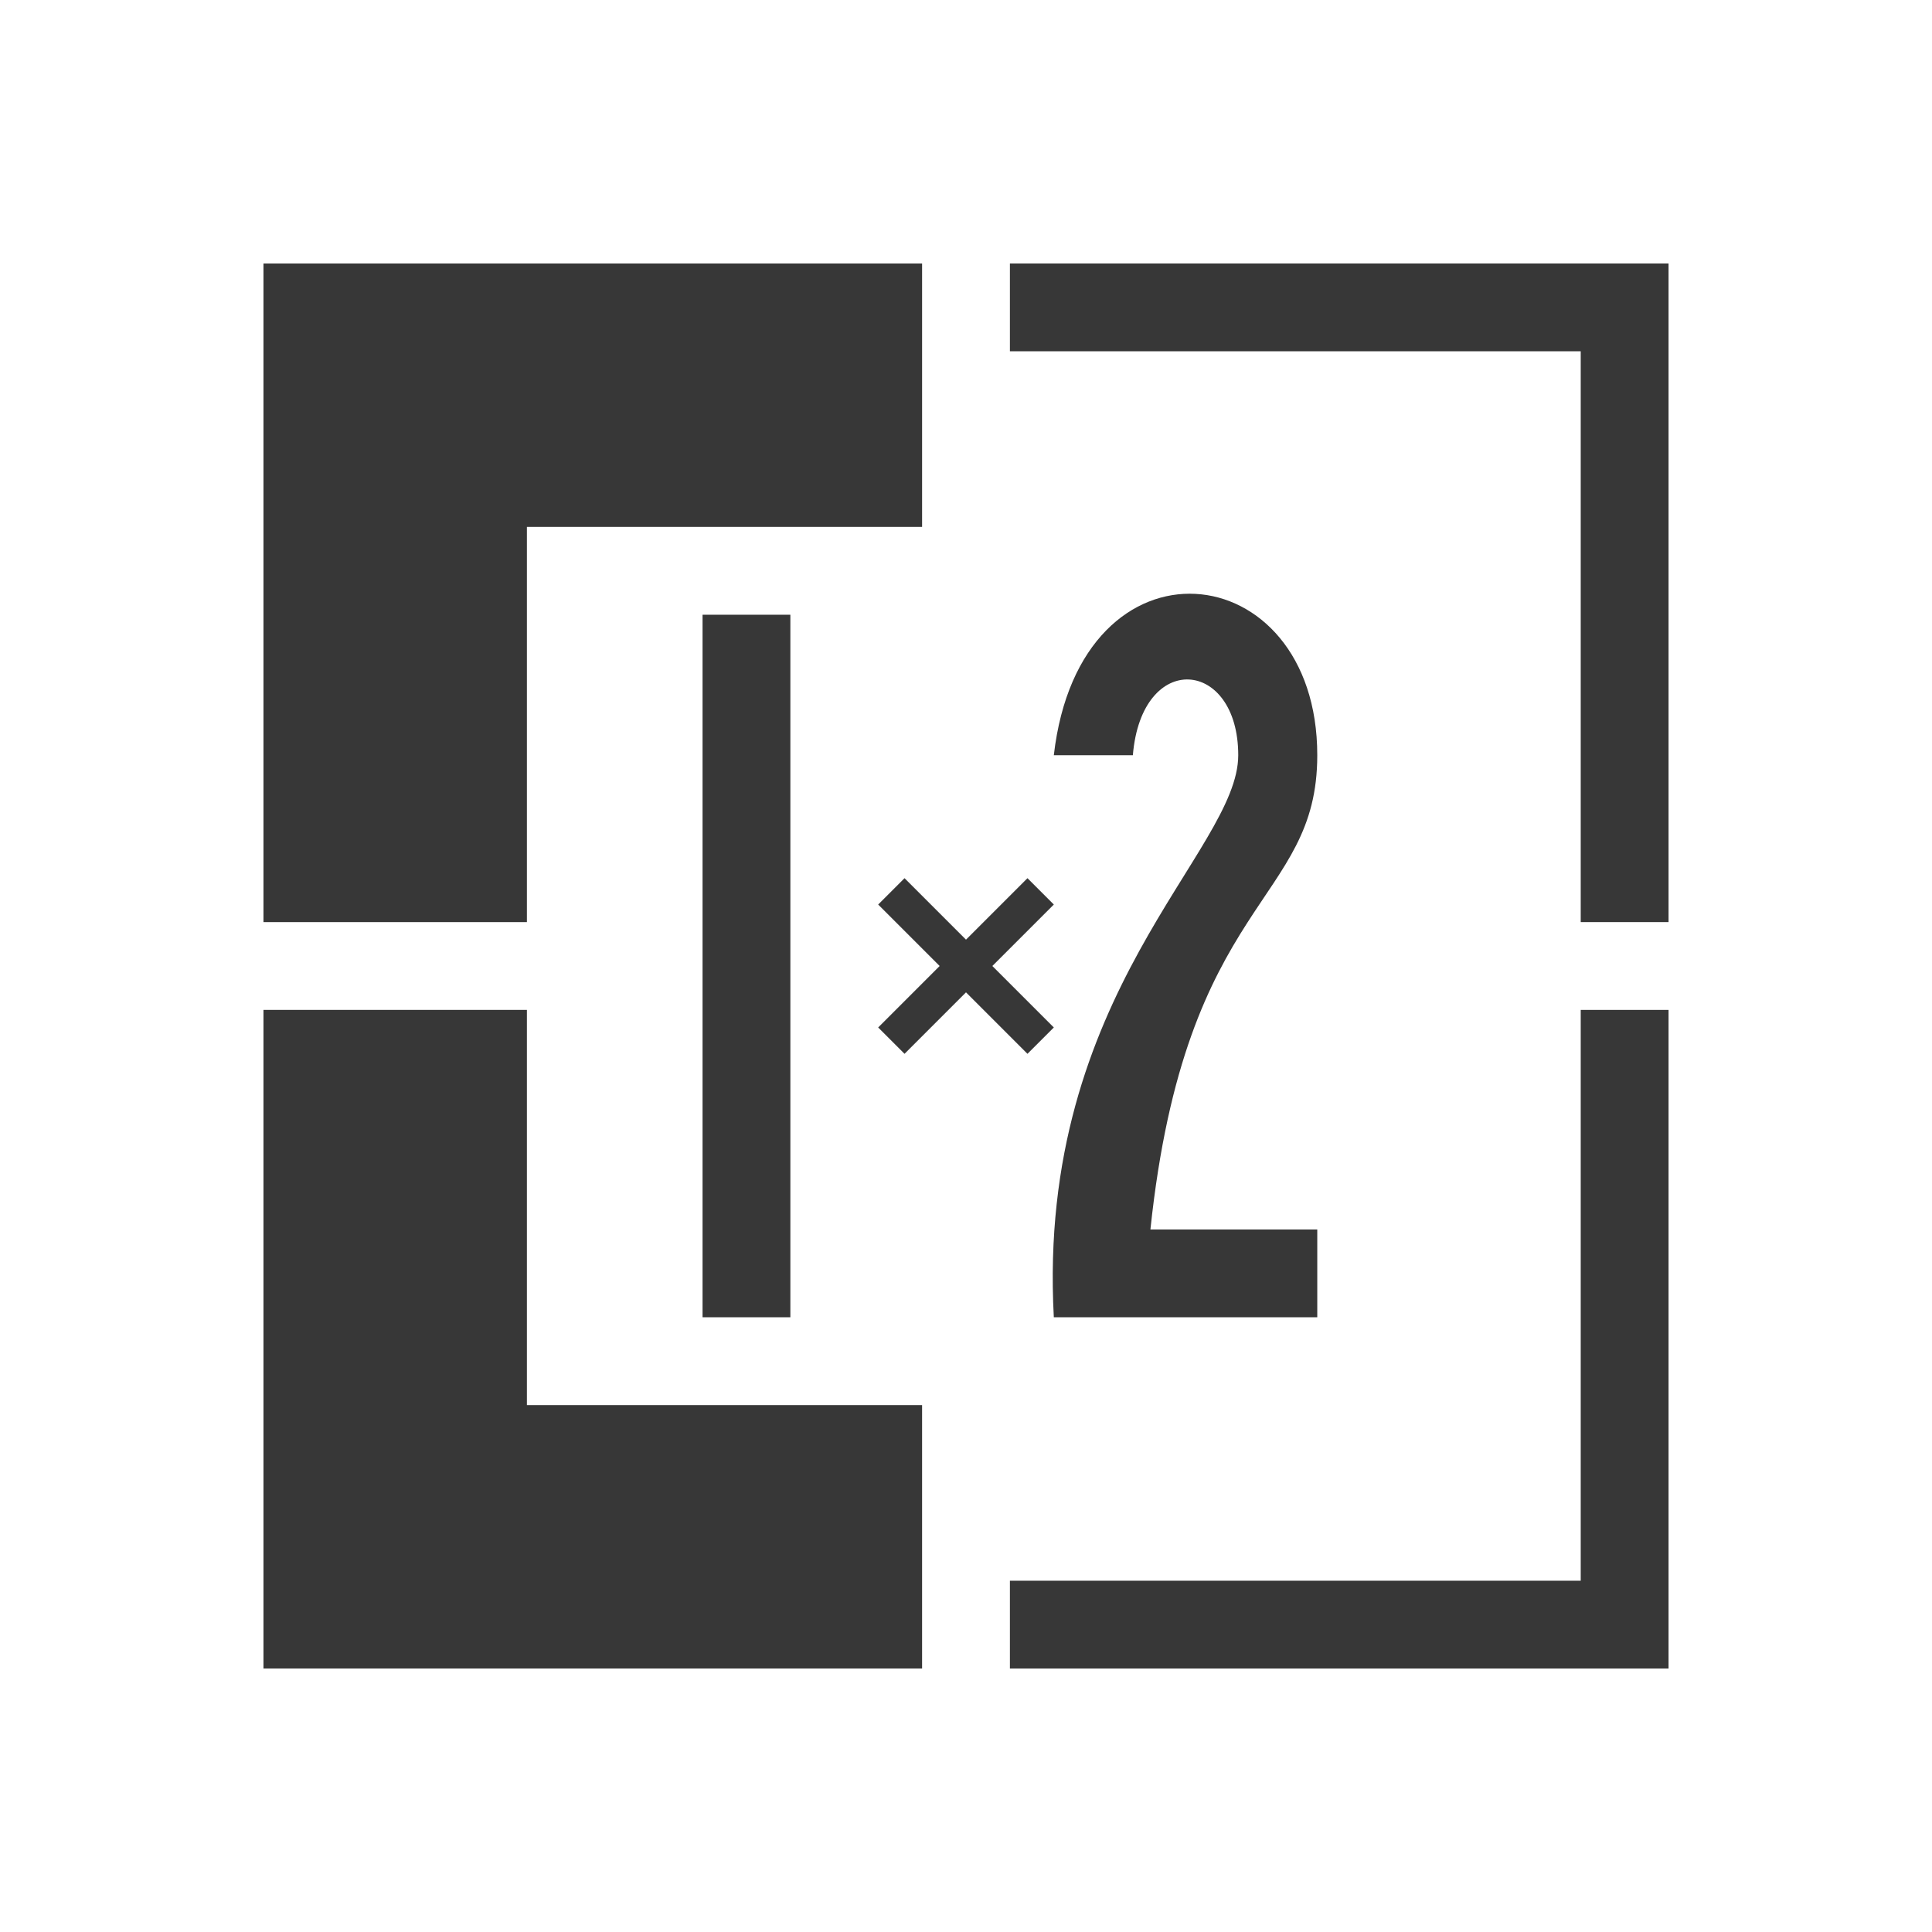 <?xml version="1.0" encoding="UTF-8" standalone="no"?>
<svg
viewBox="0 0 22 22"
version="1.1"
id="svg2"
height="22"
width="22"
xmlns="http://www.w3.org/2000/svg"
xmlns:xlink="http://www.w3.org/1999/xlink"
xmlns:svg="http://www.w3.org/2000/svg"
xmlns:rdf="http://www.w3.org/1999/02/22-rdf-syntax-ns#"
xmlns:cc="http://creativecommons.org/ns#"
xmlns:dc="http://purl.org/dc/elements/1.1/">
<defs
id="defs1" />
<g
style="fill:#373737;fill-rule:evenodd">
<path
d="m 3,3 h 7.5 V 6 H 6 v 4.5 H 3 Z"
id="p1" />
<path
d="m 19,3 v 7.5 H 18 V 4 H 11.5 V 3 Z"
id="p2" />
<path
d="m 12,15 c -0.2,-3.7 2.1,-5.3 2.1,-6.4 0,-1.1 -1.1,-1.2 -1.2,0 H 12 c 0.3,-2.6 3,-2.3 3,0 0,1.7 -1.5,1.6 -1.9,5.4 H 15 v 1 z" />
<path
d="m 8,7 h 1 v 8 H 8 Z" />
<path
d="M 10,11.7 10.7,11 10,10.3 10.3,10 11,10.7 11.7,10 12,10.3 11.3,11 12,11.7 11.7,12 11,11.3 10.3,12 Z" />
<use
xlink:href="#p1"
transform="rotate(-90,11,11)" />
<use
xlink:href="#p2"
transform="rotate(90,11,11)" />
</g>
</svg>
